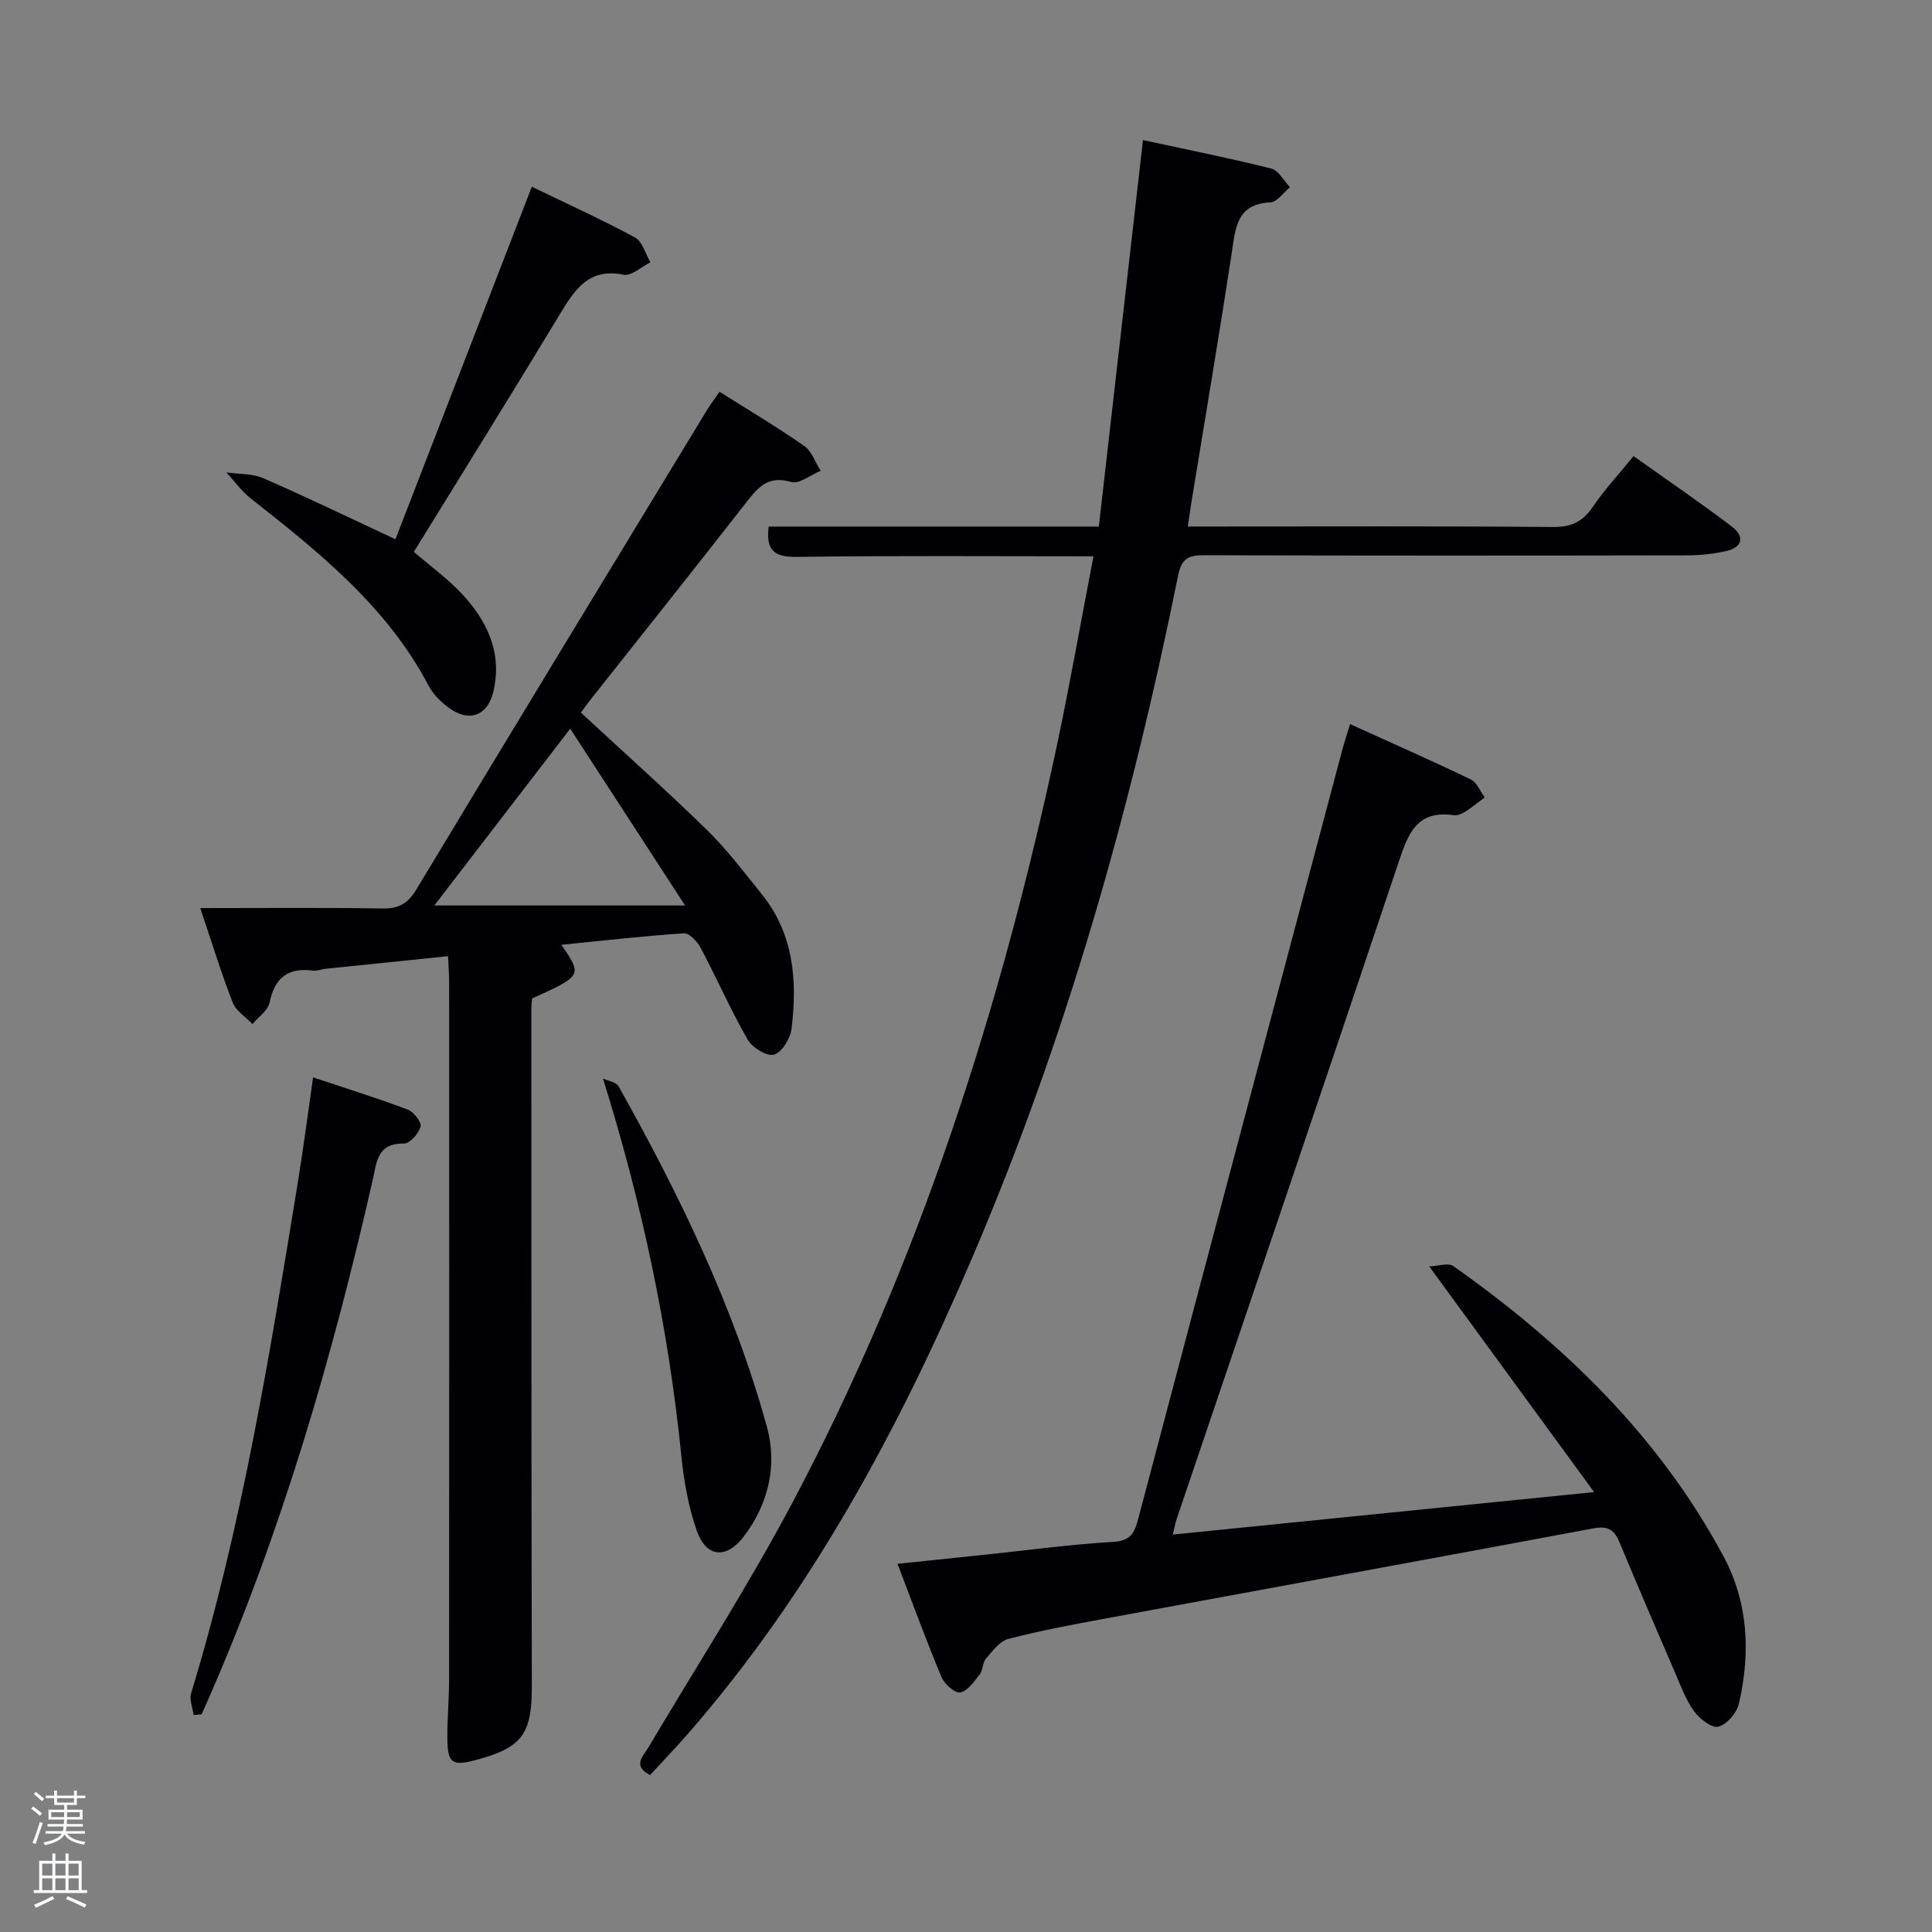 <svg enable-background="new 0 0 400 400" viewBox="0 0 400 400" xmlns="http://www.w3.org/2000/svg"><rect x="0" y="0" width="400" height="400" fill="#808080" stroke="none"/><path d="m6.44 374.46.42-.45c.65.47 1.27.95 1.85 1.44l-.45.49c-.65-.56-1.25-1.06-1.82-1.48m.93 7.33-.63-.26c.55-1.36 1.05-2.8 1.52-4.33.19.1.38.19.59.27-.46 1.29-.95 2.73-1.48 4.32m-.38-10.38.44-.42c.43.34 1.01.82 1.74 1.44l-.49.49c-.53-.51-1.09-1.01-1.69-1.51m2.5.35h1.72v-1.04h.59v1.04h3.52v-1.04h.59v1.04h1.75v.53h-1.75v1.42h-2.03v.97h3.22v2.03h-3.24c0 .35-.01.66-.03.93h3.32v.53h-3.37c-.03.27-.08.58-.15.94h3.96v.53h-3.71c.67.92 1.93 1.48 3.79 1.68-.13.24-.23.44-.29.59-2.13-.38-3.48-1.08-4.04-2.12-.43.97-1.77 1.72-4.03 2.23-.09-.19-.2-.37-.33-.55 2.1-.42 3.37-1.03 3.81-1.83h-3.36v-.53h3.58c.08-.29.13-.61.16-.94h-3.33v-.53h3.39c.02-.27.04-.58.04-.93h-3.23v-2.03h3.25v-.97h-2.07v-1.42h-1.73zm1.12 3.44v1h2.65c.01-.3.02-.44.02-.4v-.25-.35zm1.19-2h3.52v-.91h-3.52zm4.71 2h-2.63v.59c0 .15-.01.28-.01.4h2.64z" fill="#fafbfc"/><path d="m13.56 383.74h.63v1.52h2.72v6.07h1.13v.6h-11.06v-.6h1.13v-6.07h2.73v-1.52h.63v1.52h2.1v-1.52zm-2.69 8.83.38.56c-1.24.63-2.53 1.25-3.85 1.85-.1-.21-.21-.42-.34-.63 1.36-.55 2.63-1.15 3.81-1.78m-2.13-4.27h2.1v-2.45h-2.1zm0 3.04h2.1v-2.46h-2.1zm2.72-3.04h2.1v-2.45h-2.1zm0 3.04h2.1v-2.46h-2.1zm6.07 3.6c-1.41-.71-2.7-1.3-3.86-1.78l.35-.56c1.45.62 2.75 1.19 3.88 1.72zm-1.25-9.09h-2.1v2.45h2.1zm-2.09 5.49h2.1v-2.46h-2.1z" fill="#fafbfc"/><g fill="#010105"><path d="m226.39 115.18c-21.16 0-41.3-.16-61.43.12-4.7.07-6.43-1.39-5.81-6.28h68.35c3.03-26.51 6.02-52.69 9.14-80.02 8.91 1.93 17.78 3.7 26.54 5.89 1.53.38 2.61 2.54 3.9 3.87-1.34 1.09-2.64 3.05-4.03 3.13-7.09.36-7.25 5.35-8.04 10.52-2.65 17.38-5.59 34.72-8.42 52.07-.21 1.3-.39 2.6-.68 4.53h5.66c23.32 0 46.65-.1 69.97.1 3.79.03 6.14-1.1 8.23-4.17 2.41-3.55 5.37-6.73 8.44-10.51 6.91 4.92 13.73 9.57 20.3 14.55 2.84 2.15 2.23 4.36-1.2 5.13-2.57.57-5.26.86-7.9.87-33.32.06-66.64.08-99.96-.03-3.31-.01-4.8.54-5.56 4.31-9.78 48.44-23.17 95.8-42.68 141.31-15.21 35.47-33.31 69.21-58.87 98.49-2.5 2.87-5.15 5.61-7.76 8.45-3.67-1.95-1.49-3.8-.36-5.69 10-16.87 20.65-33.39 29.83-50.69 26.23-49.47 43.14-102.32 54.8-156.92 2.71-12.8 4.97-25.69 7.54-39.03z"/><path d="m120.27 147.54c8.92 8.26 17.71 16.1 26.12 24.32 4.14 4.05 7.68 8.75 11.33 13.28 6.65 8.25 7.38 17.96 6.15 27.91-.25 1.99-2 4.84-3.63 5.3-1.46.42-4.5-1.45-5.45-3.11-3.53-6.17-6.39-12.71-9.72-18.99-.69-1.31-2.36-3.09-3.47-3.02-8.41.56-16.79 1.52-25.39 2.38 4.4 6.32 4.34 6.42-6.03 11.11-.06.59-.17 1.25-.17 1.9.01 46.81-.01 93.61.1 140.42.02 9.92-1.91 12.78-11.59 15.35-4.96 1.32-5.88.67-5.9-4.65-.02-3.99.35-7.99.36-11.98.03-48.14.02-96.28.01-144.41 0-1.62-.13-3.25-.23-5.38-8.73.9-17.11 1.75-25.48 2.62-.82.09-1.67.48-2.45.37-5.17-.69-7.95 1.43-9.02 6.61-.34 1.66-2.32 2.98-3.54 4.46-1.4-1.48-3.41-2.72-4.1-4.48-2.34-5.99-4.22-12.16-6.71-19.54 13.15 0 25.43-.12 37.71.08 3.42.06 5.3-1.04 7.08-4.01 19.89-33.04 39.95-65.99 59.98-98.95.69-1.13 1.48-2.19 2.74-4.02 5.91 3.73 11.85 7.26 17.52 11.21 1.57 1.1 2.31 3.4 3.42 5.15-2.06.84-4.46 2.82-6.12 2.32-5.05-1.51-7.12 1.47-9.64 4.69-10.45 13.38-21.03 26.65-31.56 39.96-.92 1.14-1.77 2.35-2.32 3.1zm-30.35 39.93h51.92c-8.17-12.58-15.73-24.22-23.78-36.6-9.83 12.78-18.81 24.47-28.14 36.6z"/><path d="m242.81 317.72c28.76-2.9 57.25-5.78 87.23-8.8-11.47-15.7-22.41-30.68-34.13-46.72 1.86-.06 3.95-.81 4.99-.07 22.81 16.12 42.56 35.18 55.92 60.07 5.17 9.63 5.63 20.07 3.19 30.56-.44 1.9-2.5 4.28-4.25 4.73-1.36.35-3.88-1.63-5.02-3.2-1.72-2.37-2.76-5.25-3.94-7.98-3.88-8.98-7.75-17.97-11.5-27.01-1.06-2.56-2.43-3.42-5.32-2.88-33.75 6.31-67.53 12.46-101.29 18.71-6.68 1.24-13.37 2.48-19.93 4.19-1.8.47-3.29 2.54-4.65 4.11-.71.82-.58 2.34-1.25 3.21-1.15 1.48-2.49 3.46-4.04 3.76-1.09.21-3.3-1.73-3.9-3.18-3.12-7.46-5.89-15.06-9.1-23.45 6.4-.67 11.95-1.24 17.5-1.82 9.09-.95 18.15-2.19 27.27-2.73 3.58-.21 4.33-1.99 5.05-4.71 8.05-30.47 16.14-60.94 24.23-91.4 6-22.6 12.01-45.2 18.02-67.8.38-1.43.85-2.83 1.63-5.39 8.56 3.89 16.84 7.53 24.98 11.45 1.27.61 1.95 2.45 2.9 3.72-1.37 1.02-2.69 2.11-4.13 3.02-.67.42-1.61.78-2.36.67-7.69-1.13-9.43 4.03-11.39 9.87-15.17 45.28-30.55 90.48-45.86 135.71-.36 1.03-.55 2.14-.85 3.36z"/><path d="m81.87 111.65c9.26-23.92 18.59-48.05 28.24-72.99 7.32 3.54 14.48 6.79 21.38 10.52 1.53.83 2.14 3.38 3.17 5.13-1.86.92-3.93 2.89-5.54 2.57-7.05-1.43-9.97 2.83-13.03 7.89-9.96 16.5-20.16 32.86-30.41 49.49 3.48 2.99 6.97 5.52 9.87 8.6 5.33 5.67 8.5 12.33 6.59 20.35-1.22 5.14-5.2 6.42-9.43 3.18-1.55-1.19-3.07-2.71-3.96-4.41-8.64-16.41-22.68-27.64-36.84-38.79-1.91-1.5-3.37-3.57-5.04-5.38 2.56.37 5.36.2 7.65 1.2 9.09 3.96 18.02 8.29 27.35 12.64z"/><path d="m40.08 355.07c-.19-1.52-.91-3.19-.5-4.53 10.52-34.51 16.25-70.02 22.05-105.52 1.15-7.01 2.05-14.06 3.19-21.96 6.95 2.32 13.35 4.31 19.62 6.68 1.23.46 2.89 2.62 2.64 3.53-.4 1.43-2.25 3.51-3.46 3.49-5.58-.1-5.64 3.94-6.47 7.6-8.31 36.59-18.77 72.5-33.81 106.97-.53 1.21-1.07 2.41-1.6 3.61-.56.04-1.11.09-1.66.13z"/><path d="m124.84 223.3c1.1.51 2.74.73 3.22 1.59 12.61 22.49 23.87 45.62 30.73 70.57 2.18 7.91.33 15.94-4.81 22.67-3.61 4.73-7.76 4.34-9.71-1.19-1.74-4.94-2.67-10.27-3.2-15.5-2.66-26.22-8.01-51.8-16.23-78.14z"/></g></svg>